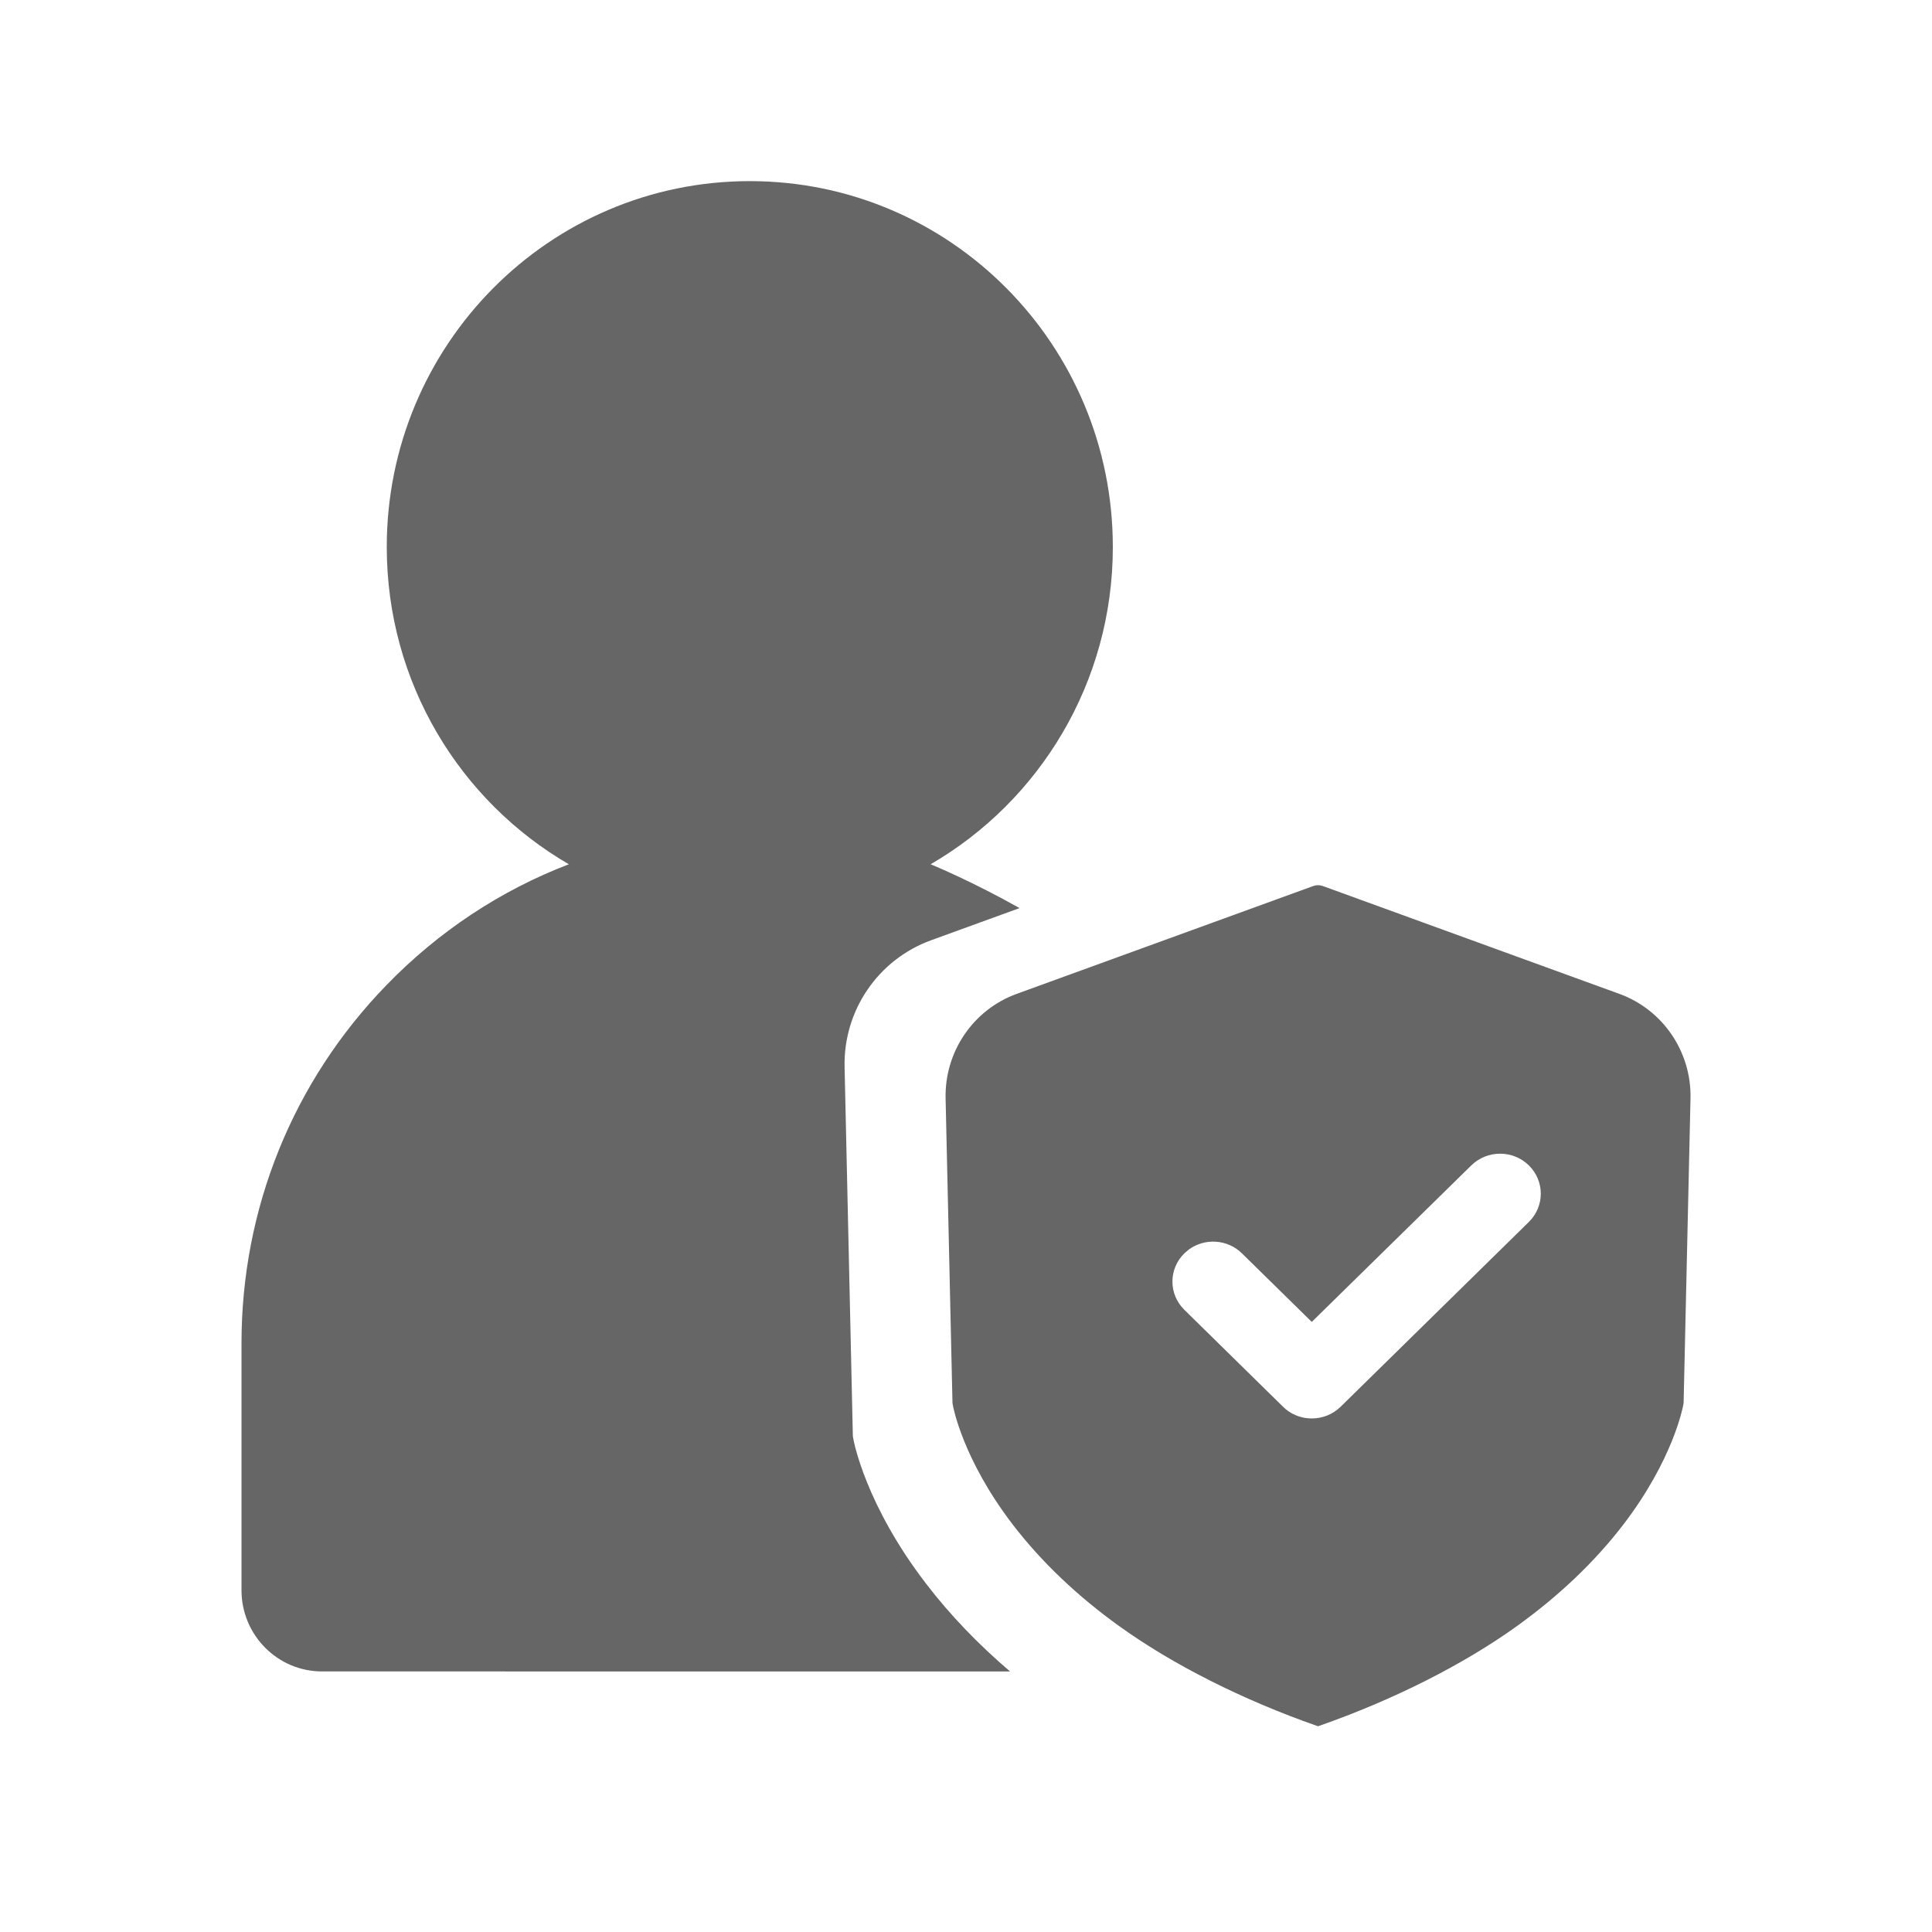 <!--?xml version="1.0" encoding="UTF-8"?-->
<svg width="32px" height="32px" viewBox="0 0 32 32" version="1.1" xmlns="http://www.w3.org/2000/svg" xmlns:xlink="http://www.w3.org/1999/xlink">
    <title>385.用户授权@1x</title>
    <g id="385.用户授权" stroke="none" stroke-width="1" fill="none" fill-rule="evenodd">
        <g id="编组" transform="translate(4, 3)" fill="#000000" fill-rule="nonzero">
            <path d="M8.419,0 C11.742,0 14.432,2.714 14.432,6.06 C14.432,8.307 13.217,10.269 11.414,11.315 C11.471,11.338 12.125,11.611 12.887,12.041 L11.421,12.574 C10.544,12.893 9.968,13.737 9.989,14.673 L10.126,20.787 L10.134,20.833 C10.142,20.877 10.336,21.925 11.339,23.231 C11.732,23.745 12.199,24.231 12.73,24.685 L1.332,24.684 C0.598,24.684 0,24.082 0,23.339 L0,23.339 L0,19.248 C0,17.021 0.851,14.914 2.397,13.321 C3.262,12.427 4.293,11.747 5.422,11.315 C3.619,10.269 2.406,8.307 2.406,6.06 C2.406,2.714 5.097,0 8.419,0 Z M17.857,11.663 L17.909,11.675 L22.82,13.461 C23.542,13.723 24.017,14.42 24,15.192 L24,15.192 L23.886,20.235 L23.88,20.272 C23.873,20.308 23.713,21.173 22.888,22.251 C22.416,22.867 21.818,23.437 21.11,23.944 C20.232,24.573 19.077,25.156 17.857,25.583 L17.857,25.583 L17.831,25.592 L17.804,25.583 C16.585,25.156 15.43,24.574 14.552,23.944 C13.844,23.437 13.246,22.867 12.774,22.251 C11.948,21.173 11.788,20.308 11.782,20.272 L11.782,20.272 L11.776,20.235 L11.662,15.192 C11.645,14.42 12.119,13.723 12.841,13.461 L12.841,13.461 L17.753,11.675 C17.803,11.657 17.858,11.657 17.909,11.675 L17.857,11.663 Z M17.728,20.494 C17.906,20.494 18.078,20.425 18.204,20.301 L18.204,20.301 L21.323,17.239 C21.586,16.981 21.586,16.561 21.323,16.303 C21.06,16.044 20.633,16.044 20.369,16.303 L20.369,16.303 L17.727,18.895 L16.57,17.759 C16.331,17.524 15.956,17.503 15.692,17.695 L15.617,17.759 C15.353,18.017 15.353,18.437 15.617,18.695 L15.617,18.695 L17.251,20.3 C17.274,20.323 17.299,20.344 17.326,20.364 C17.332,20.369 17.339,20.373 17.345,20.377 C17.368,20.393 17.391,20.406 17.415,20.419 C17.42,20.421 17.424,20.423 17.429,20.425 C17.454,20.438 17.48,20.448 17.507,20.458 C17.514,20.46 17.521,20.462 17.528,20.464 C17.553,20.472 17.58,20.479 17.608,20.484 L17.621,20.486 L17.621,20.486 C17.658,20.491 17.692,20.494 17.728,20.494 Z" id="形状" fill="#666666"></path>
        </g>
    </g>
</svg>